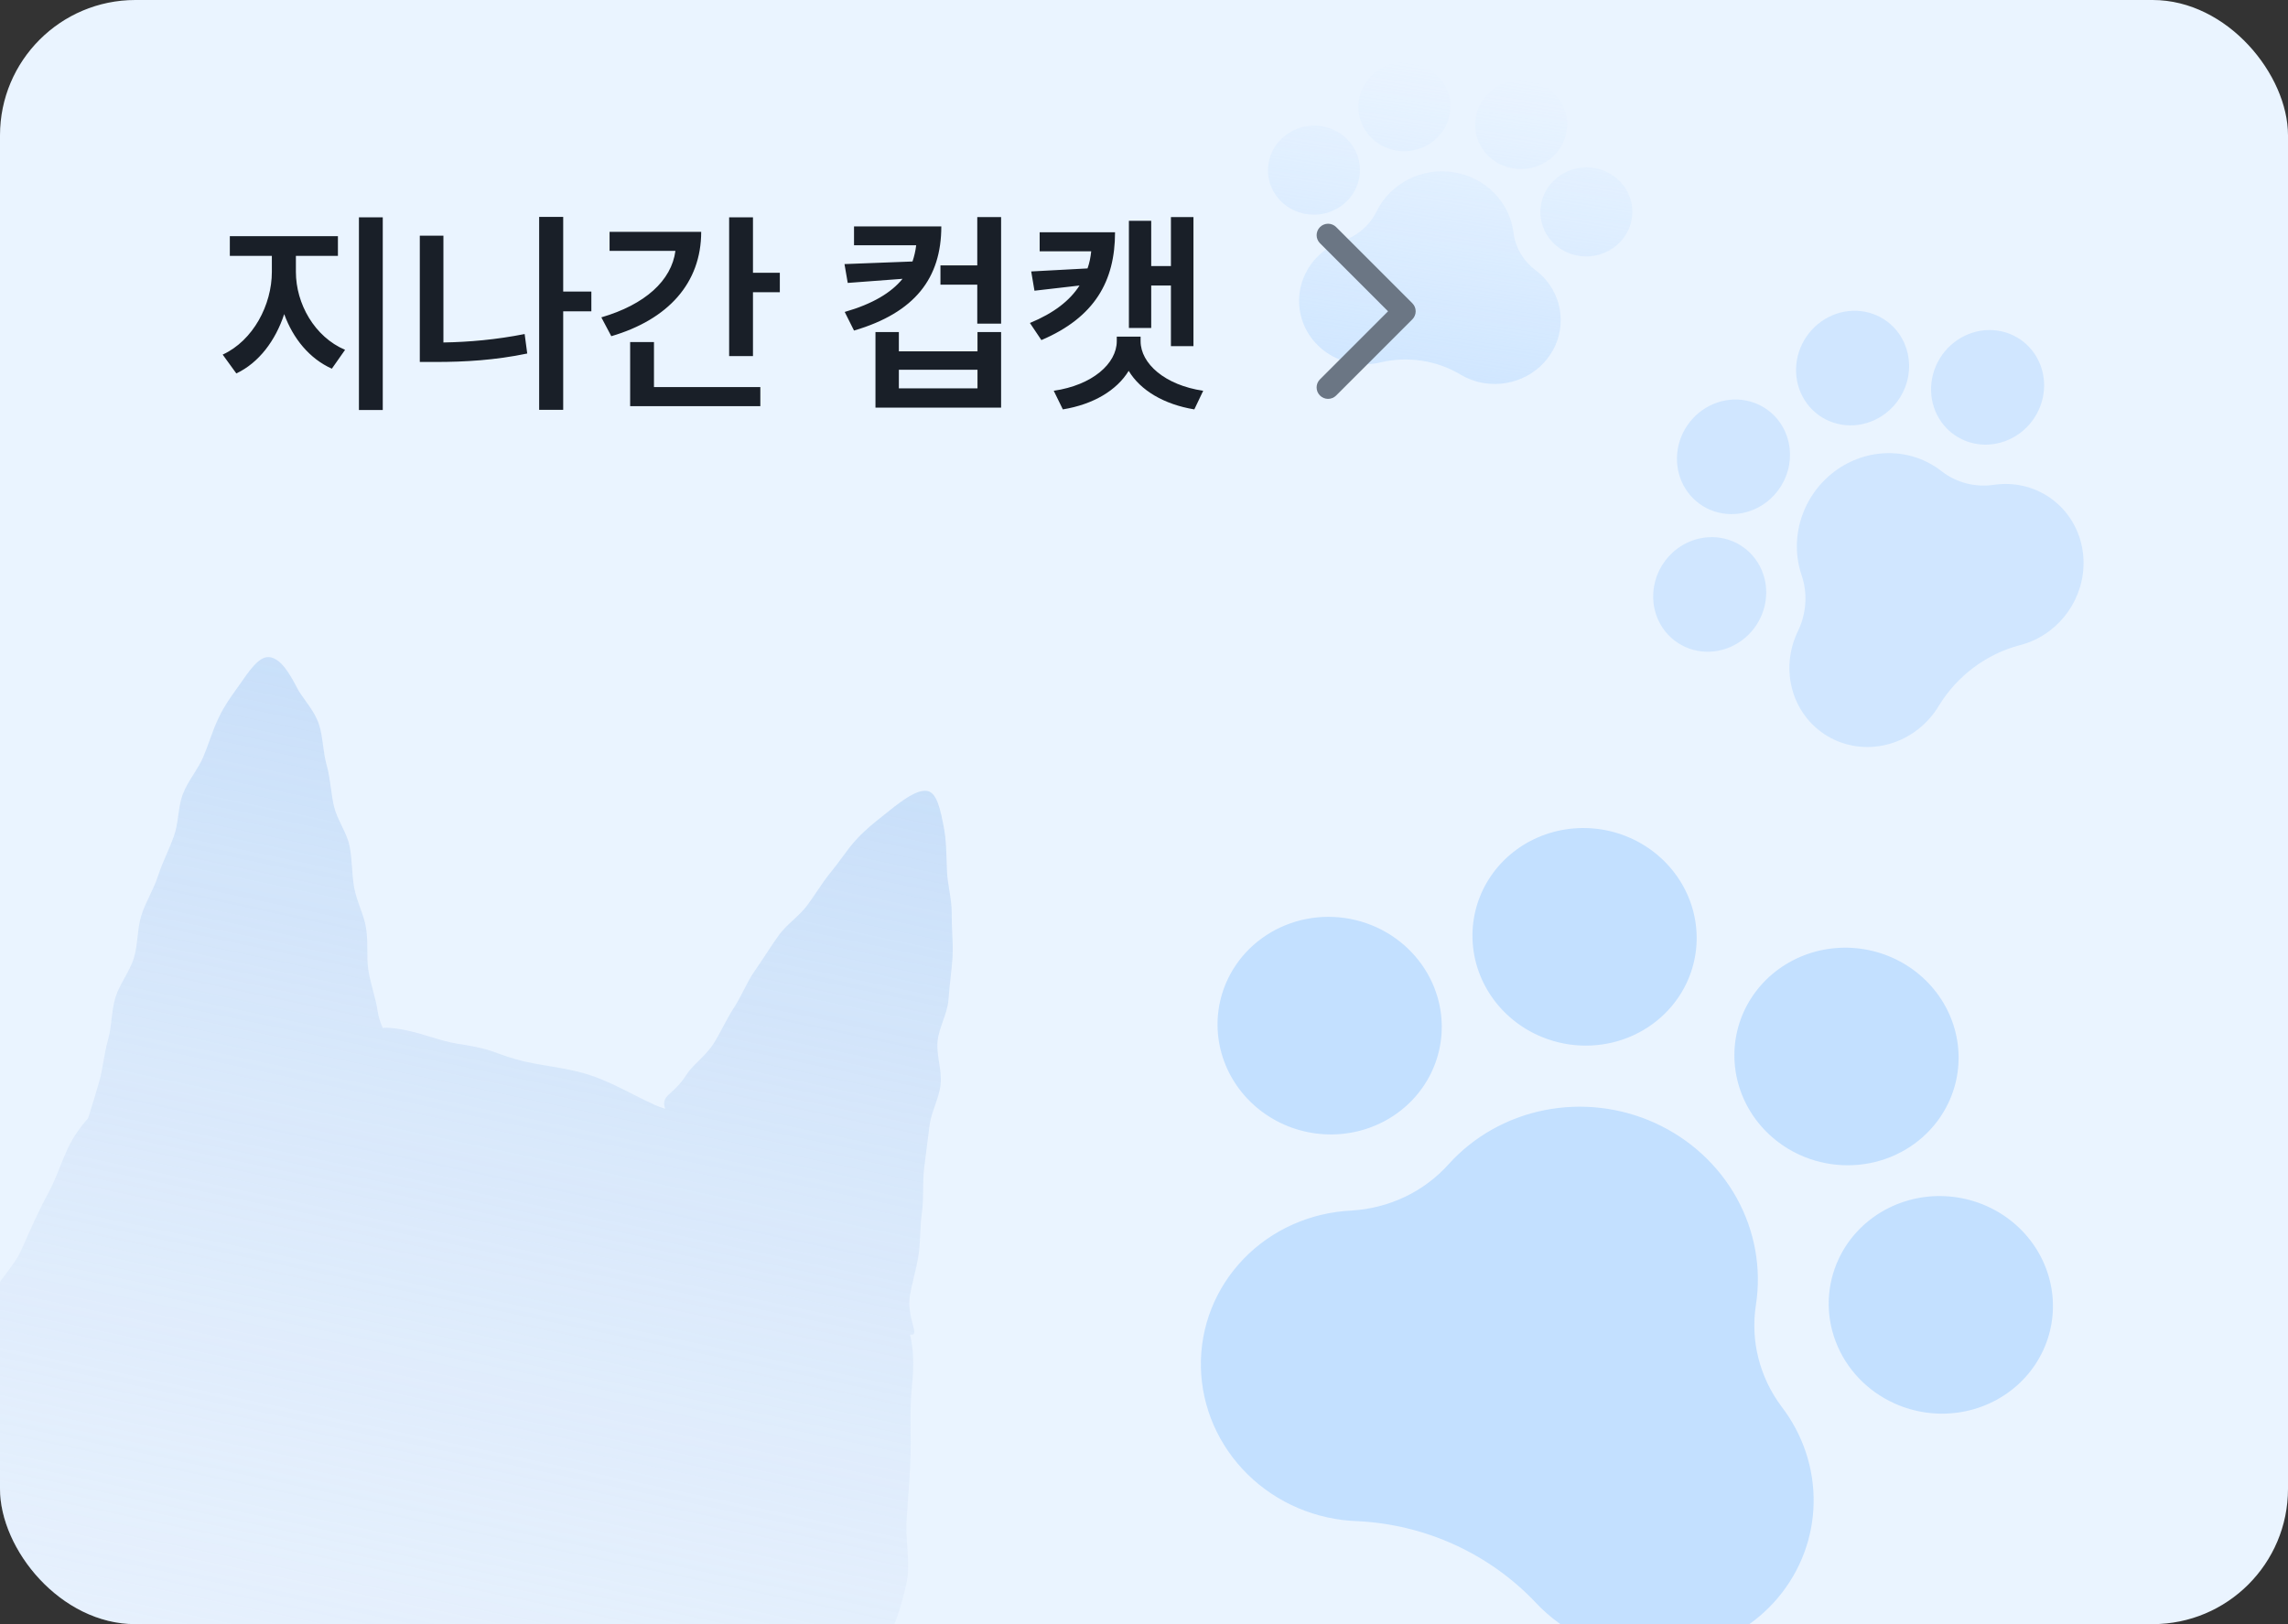 <svg width="169" height="120" viewBox="0 0 169 120" fill="none" xmlns="http://www.w3.org/2000/svg">
<rect x="0" y="0" width="169" height="120" fill="#333333" stroke="none"/>
<g clip-path="url(#clip0_2201_11154)">
<rect width="169" height="120" rx="10" fill="#EAF4FF"/>
<path d="M90.689 72.342C90.005 73.779 89.778 75.386 90.035 76.959C90.293 78.531 91.025 80 92.138 81.178C93.251 82.356 94.695 83.192 96.288 83.578C97.881 83.965 99.551 83.885 101.087 83.35C102.623 82.814 103.956 81.847 104.917 80.57C105.879 79.293 106.425 77.764 106.488 76.176C106.551 74.588 106.127 73.013 105.27 71.649C104.412 70.285 103.161 69.194 101.673 68.514C99.677 67.602 97.399 67.493 95.339 68.211C93.279 68.929 91.607 70.415 90.689 72.342ZM135.832 92.972C136.516 91.534 137.626 90.331 139.022 89.514C140.418 88.697 142.036 88.302 143.673 88.381C145.309 88.459 146.891 89.007 148.217 89.954C149.543 90.901 150.554 92.206 151.122 93.703C151.691 95.2 151.791 96.822 151.41 98.364C151.029 99.907 150.185 101.299 148.983 102.367C147.781 103.435 146.277 104.129 144.659 104.362C143.042 104.595 141.384 104.356 139.896 103.676C137.901 102.764 136.352 101.124 135.59 99.117C134.827 97.109 134.915 94.899 135.832 92.972ZM132.929 85.326C131.441 84.645 130.189 83.555 129.332 82.191C128.475 80.827 128.051 79.251 128.114 77.663C128.176 76.075 128.723 74.546 129.684 73.269C130.646 71.993 131.979 71.025 133.515 70.49C135.051 69.954 136.721 69.875 138.314 70.262C139.907 70.648 141.351 71.483 142.464 72.662C143.577 73.84 144.309 75.308 144.566 76.881C144.824 78.454 144.597 80.06 143.912 81.497C142.995 83.424 141.322 84.91 139.262 85.628C137.203 86.346 134.924 86.237 132.929 85.326ZM113.582 76.484C112.094 75.804 110.842 74.713 109.985 73.35C109.128 71.986 108.704 70.41 108.767 68.822C108.829 67.234 109.376 65.705 110.337 64.428C111.299 63.151 112.632 62.184 114.168 61.649C115.704 61.113 117.374 61.034 118.967 61.42C120.56 61.807 122.004 62.642 123.117 63.821C124.23 64.999 124.962 66.467 125.219 68.04C125.477 69.612 125.25 71.219 124.565 72.656C123.648 74.583 121.975 76.069 119.916 76.787C117.856 77.505 115.578 77.396 113.582 76.484ZM99.85 89.439C101.219 89.357 102.555 89.012 103.781 88.427C105.007 87.841 106.099 87.024 106.995 86.025C108.84 83.978 111.326 82.574 114.08 82.025C116.834 81.477 119.707 81.813 122.266 82.983C124.826 84.152 126.935 86.093 128.276 88.513C129.616 90.932 130.116 93.7 129.701 96.401C129.283 99.045 129.964 101.754 131.595 103.933C133.174 105.993 134.007 108.497 133.961 111.051C133.916 113.604 132.994 116.06 131.343 118.031C129.691 120.002 127.404 121.375 124.843 121.932C122.281 122.49 119.592 122.201 117.201 121.11C115.766 120.46 114.479 119.535 113.417 118.392C110.009 114.796 105.288 112.638 100.285 112.392C97.229 112.297 94.315 111.059 92.156 108.935C89.997 106.811 88.759 103.967 88.703 100.999C88.646 98.032 89.775 95.171 91.853 93.016C93.931 90.861 96.797 89.581 99.849 89.442L99.85 89.439Z" fill="#ABD3FF" fill-opacity="0.62"/>
<path d="M122.863 46.47C123.337 47.139 124.001 47.643 124.771 47.919C125.541 48.194 126.382 48.23 127.188 48.02C127.995 47.809 128.73 47.364 129.301 46.739C129.873 46.113 130.254 45.337 130.397 44.508C130.541 43.678 130.44 42.833 130.107 42.078C129.774 41.324 129.225 40.695 128.528 40.27C127.831 39.845 127.019 39.644 126.193 39.692C125.367 39.74 124.565 40.035 123.888 40.539C122.981 41.215 122.363 42.22 122.171 43.332C121.979 44.445 122.228 45.573 122.863 46.47ZM143.389 31.169C142.916 30.5 142.653 29.697 142.635 28.861C142.617 28.025 142.844 27.193 143.288 26.471C143.732 25.749 144.372 25.17 145.128 24.805C145.884 24.441 146.722 24.309 147.535 24.425C148.349 24.541 149.102 24.901 149.698 25.458C150.295 26.016 150.709 26.746 150.888 27.557C151.067 28.368 151.003 29.223 150.703 30.013C150.404 30.804 149.883 31.496 149.206 32C148.299 32.676 147.177 32.969 146.086 32.813C144.995 32.657 144.025 32.066 143.389 31.169ZM139.235 30.576C138.558 31.08 137.756 31.375 136.93 31.423C136.104 31.471 135.292 31.269 134.595 30.845C133.898 30.42 133.349 29.79 133.016 29.036C132.683 28.282 132.582 27.436 132.725 26.607C132.869 25.777 133.25 25.001 133.821 24.376C134.393 23.751 135.128 23.305 135.934 23.095C136.741 22.885 137.582 22.92 138.352 23.196C139.122 23.471 139.786 23.976 140.26 24.644C140.895 25.541 141.144 26.67 140.952 27.782C140.76 28.894 140.142 29.899 139.235 30.576ZM130.437 37.133C129.761 37.638 128.959 37.932 128.133 37.98C127.307 38.028 126.495 37.827 125.798 37.402C125.101 36.977 124.552 36.348 124.219 35.594C123.886 34.839 123.785 33.994 123.928 33.165C124.072 32.335 124.453 31.559 125.024 30.933C125.595 30.308 126.331 29.863 127.137 29.652C127.944 29.442 128.785 29.477 129.555 29.753C130.325 30.029 130.989 30.533 131.463 31.202C132.098 32.099 132.347 33.227 132.155 34.34C131.963 35.452 131.345 36.457 130.437 37.133ZM132.82 46.588C133.125 45.947 133.304 45.256 133.347 44.554C133.391 43.853 133.297 43.154 133.073 42.499C132.615 41.152 132.606 39.675 133.048 38.291C133.489 36.906 134.357 35.689 135.521 34.821C136.685 33.953 138.082 33.483 139.502 33.479C140.922 33.476 142.289 33.94 143.397 34.803C144.479 35.652 145.864 36.02 147.249 35.825C148.567 35.624 149.899 35.872 151.033 36.53C152.167 37.188 153.039 38.218 153.51 39.458C153.982 40.698 154.027 42.077 153.637 43.377C153.248 44.676 152.447 45.822 151.36 46.634C150.71 47.121 149.974 47.473 149.196 47.669C146.732 48.315 144.585 49.915 143.225 52.12C142.42 53.481 141.137 54.492 139.645 54.94C138.153 55.388 136.568 55.239 135.223 54.524C133.877 53.808 132.876 52.583 132.428 51.103C131.98 49.624 132.121 48.006 132.821 46.589L132.82 46.588Z" fill="#ABD3FF" fill-opacity="0.4"/>
<path d="M93.701 12.057C93.594 12.7 93.686 13.359 93.965 13.95C94.244 14.54 94.698 15.037 95.27 15.377C95.842 15.717 96.505 15.885 97.177 15.859C97.848 15.834 98.497 15.616 99.042 15.233C99.587 14.851 100.003 14.321 100.237 13.71C100.472 13.1 100.515 12.436 100.36 11.803C100.205 11.17 99.86 10.597 99.368 10.155C98.876 9.713 98.26 9.423 97.597 9.322C96.707 9.185 95.797 9.397 95.067 9.91C94.336 10.423 93.845 11.195 93.701 12.057ZM113.821 15.143C113.928 14.5 114.229 13.902 114.687 13.424C115.145 12.946 115.738 12.61 116.392 12.458C117.045 12.306 117.73 12.345 118.36 12.57C118.989 12.795 119.535 13.197 119.928 13.723C120.321 14.249 120.544 14.877 120.568 15.528C120.593 16.178 120.417 16.821 120.064 17.376C119.712 17.931 119.197 18.373 118.586 18.645C117.975 18.918 117.295 19.009 116.632 18.907C115.742 18.771 114.947 18.298 114.419 17.592C113.892 16.886 113.677 16.005 113.821 15.143ZM111.813 12.454C111.149 12.353 110.533 12.063 110.041 11.621C109.549 11.179 109.204 10.606 109.049 9.973C108.895 9.34 108.937 8.677 109.172 8.066C109.406 7.456 109.822 6.925 110.367 6.543C110.912 6.16 111.561 5.942 112.232 5.917C112.904 5.891 113.567 6.059 114.139 6.399C114.711 6.739 115.165 7.236 115.444 7.827C115.724 8.418 115.815 9.076 115.708 9.719C115.564 10.581 115.073 11.353 114.343 11.866C113.612 12.379 112.702 12.591 111.813 12.454ZM103.19 11.132C102.527 11.03 101.91 10.74 101.418 10.299C100.927 9.857 100.581 9.283 100.427 8.651C100.272 8.018 100.315 7.354 100.549 6.744C100.784 6.133 101.2 5.603 101.744 5.22C102.289 4.838 102.938 4.62 103.61 4.594C104.281 4.569 104.945 4.736 105.516 5.076C106.088 5.416 106.542 5.913 106.822 6.504C107.101 7.095 107.193 7.754 107.085 8.396C106.942 9.258 106.45 10.031 105.72 10.544C104.989 11.057 104.079 11.268 103.19 11.132ZM99.243 17.771C99.773 17.585 100.26 17.301 100.677 16.933C101.094 16.565 101.432 16.121 101.672 15.627C102.168 14.614 102.989 13.784 104.012 13.26C105.036 12.736 106.205 12.547 107.346 12.722C108.487 12.897 109.537 13.426 110.339 14.23C111.141 15.034 111.651 16.069 111.792 17.179C111.926 18.268 112.5 19.259 113.389 19.936C114.245 20.571 114.856 21.465 115.126 22.476C115.397 23.487 115.311 24.558 114.883 25.519C114.455 26.48 113.709 27.277 112.763 27.783C111.816 28.289 110.724 28.475 109.658 28.313C109.019 28.217 108.408 27.996 107.86 27.665C106.111 26.628 104.007 26.305 102.008 26.767C100.792 27.071 99.504 26.909 98.414 26.313C97.323 25.717 96.514 24.735 96.156 23.572C95.799 22.409 95.92 21.155 96.496 20.074C97.071 18.993 98.055 18.168 99.243 17.772L99.243 17.771Z" fill="url(#paint0_linear_2201_11154)" fill-opacity="0.4"/>
<path fill-rule="evenodd" clip-rule="evenodd" d="M67.216 98.608C67.564 100.018 67.466 101.394 67.323 102.846C67.241 103.781 67.251 104.749 67.26 105.719L67.26 105.72L67.26 105.72C67.266 106.348 67.273 106.976 67.254 107.597C67.219 108.762 67.137 109.906 67.053 111.063L67.053 111.063L67.053 111.063L67.053 111.064C67.023 111.474 66.994 111.886 66.966 112.301C66.923 112.95 66.968 113.602 67.014 114.251L67.014 114.251L67.014 114.251C67.079 115.187 67.145 116.117 66.942 117.023C66.598 118.558 66.141 120.088 65.384 121.498C64.928 122.361 64.13 122.958 63.288 123.589L63.287 123.589C62.837 123.926 62.374 124.272 61.943 124.674C61.687 124.914 61.438 125.166 61.185 125.422C60.402 126.213 59.584 127.039 58.427 127.663C58.148 127.816 57.866 127.979 57.579 128.145C56.573 128.726 55.496 129.348 54.217 129.777C53.792 129.923 53.356 130.09 52.908 130.261L52.908 130.261C51.901 130.646 50.835 131.054 49.713 131.294C48.722 131.505 47.69 131.472 46.657 131.439L46.657 131.439L46.657 131.439C46.001 131.418 45.344 131.397 44.697 131.439C44.327 131.462 43.958 131.475 43.588 131.479C43.644 131.775 43.689 132.099 43.719 132.456C43.754 132.762 43.808 133.083 43.864 133.418C43.971 134.051 44.087 134.736 44.095 135.464C44.101 136.2 44.076 136.974 44.05 137.767C44.043 138.007 44.035 138.249 44.028 138.493C44.011 139.001 43.879 139.527 43.747 140.056C43.627 140.537 43.506 141.019 43.47 141.494C43.432 141.981 43.51 142.478 43.588 142.978C43.671 143.502 43.753 144.029 43.702 144.548C43.653 145.054 43.492 145.542 43.332 146.03C43.172 146.517 43.011 147.005 42.961 147.511C42.907 148.066 42.825 148.615 42.744 149.158C42.677 149.606 42.611 150.049 42.561 150.488C42.498 151.012 42.479 151.531 42.461 152.036C42.443 152.538 42.426 153.025 42.365 153.49C42.29 154.09 42.296 154.669 42.301 155.209C42.306 155.675 42.31 156.113 42.261 156.511C42.163 157.217 42.276 157.801 42.366 158.266C42.511 159.014 42.596 159.455 41.647 159.596C40.77 159.727 40.413 159.483 39.983 159.188C39.659 158.966 39.294 158.716 38.635 158.577C37.865 158.414 37.47 158.383 37.077 158.353C36.685 158.323 36.295 158.292 35.539 158.133C34.78 157.972 34.408 157.86 34.035 157.748C33.663 157.635 33.29 157.523 32.531 157.363C31.773 157.202 31.386 157.154 31 157.106C30.614 157.058 30.228 157.009 29.469 156.849C28.71 156.689 28.324 156.64 27.938 156.592C27.552 156.544 27.166 156.496 26.407 156.335C25.648 156.175 25.287 156.008 24.927 155.841C24.566 155.673 24.204 155.506 23.446 155.346C22.687 155.185 22.306 155.114 21.924 155.043C21.543 154.972 21.162 154.901 20.403 154.74C19.644 154.58 19.254 154.55 18.864 154.52C18.474 154.49 18.084 154.461 17.326 154.3C16.567 154.14 16.18 154.096 15.793 154.053C15.405 154.009 15.018 153.965 14.26 153.805C13.501 153.645 13.143 153.464 12.785 153.283C12.427 153.102 12.069 152.921 11.31 152.76C10.666 152.624 10.266 152.65 9.912 152.673C9.432 152.704 9.036 152.729 8.229 152.338C8.198 151.49 8.176 150.509 8.376 149.384C8.491 148.701 8.69 147.982 8.9 147.228C8.968 146.981 9.037 146.73 9.105 146.476C9.201 146.097 9.278 145.7 9.357 145.297C9.47 144.715 9.586 144.118 9.766 143.534C9.94 142.977 10.157 142.416 10.374 141.853C10.521 141.472 10.668 141.091 10.802 140.71C10.991 140.174 11.203 139.649 11.415 139.123C11.576 138.723 11.738 138.323 11.889 137.917C12.098 137.358 12.335 136.826 12.575 136.287C12.739 135.918 12.905 135.546 13.064 135.16C13.272 134.656 13.523 134.177 13.769 133.708C13.987 133.292 14.201 132.884 14.378 132.472C14.59 131.977 14.676 131.441 14.759 130.92C14.838 130.424 14.915 129.942 15.097 129.523C15.336 128.975 15.682 128.505 16.005 128.064C16.281 127.689 16.541 127.335 16.706 126.973C17.024 126.266 17.015 125.745 17.008 125.363C17.008 125.354 17.008 125.345 17.008 125.337C16.67 125.11 16.327 124.907 15.971 124.752C15.169 124.391 14.31 124.209 13.478 124.033C12.646 123.857 11.842 123.687 11.149 123.349C10.41 122.982 9.688 122.655 9.004 122.346L9.004 122.346L9.004 122.346L9.003 122.346C8.138 121.955 7.334 121.591 6.636 121.208C5.404 120.529 4.795 120.28 4.301 120.077C3.712 119.836 3.285 119.662 2.157 118.902C1.052 118.11 0.318 116.813 -0.343 115.643C-0.475 115.409 -0.605 115.18 -0.734 114.961C-1.507 113.649 -2.241 112.154 -2.531 110.543C-2.713 109.585 -2.576 108.567 -2.435 107.519C-2.359 106.952 -2.282 106.376 -2.253 105.798C-2.186 104.669 -1.931 103.559 -1.664 102.398C-1.573 102.004 -1.481 101.604 -1.395 101.195C-1.255 100.533 -1.252 99.804 -1.25 99.07C-1.247 98.157 -1.245 97.235 -0.977 96.422C-0.716 95.627 -0.169 94.91 0.377 94.195C0.839 93.588 1.301 92.983 1.587 92.333L1.639 92.216C2.246 90.835 2.861 89.44 3.589 88.105C3.912 87.512 4.167 86.876 4.421 86.238C4.756 85.401 5.091 84.562 5.584 83.819C5.871 83.39 6.183 82.988 6.514 82.609C6.606 82.293 6.71 81.961 6.818 81.613C6.982 81.087 7.158 80.523 7.326 79.919C7.462 79.456 7.549 78.959 7.639 78.445C7.731 77.918 7.827 77.371 7.981 76.823C8.117 76.354 8.176 75.85 8.236 75.337C8.301 74.787 8.366 74.226 8.53 73.686C8.682 73.192 8.945 72.716 9.208 72.241C9.471 71.765 9.734 71.29 9.886 70.796C10.038 70.303 10.098 69.771 10.159 69.237C10.219 68.701 10.28 68.162 10.435 67.658C10.593 67.143 10.824 66.659 11.056 66.172L11.056 66.172C11.278 65.707 11.502 65.24 11.663 64.741C11.847 64.174 12.075 63.645 12.305 63.114C12.488 62.689 12.673 62.262 12.836 61.812C13.021 61.303 13.096 60.761 13.171 60.227C13.245 59.697 13.318 59.175 13.495 58.698C13.7 58.159 14.011 57.664 14.315 57.181C14.579 56.759 14.839 56.346 15.018 55.919C15.191 55.502 15.342 55.086 15.489 54.681L15.489 54.681L15.489 54.681C15.707 54.08 15.915 53.504 16.173 52.987C16.56 52.176 17.034 51.514 17.458 50.922C17.598 50.727 17.732 50.539 17.856 50.357C18.739 49.07 19.363 48.379 20.065 48.585C20.766 48.791 21.303 49.593 21.942 50.819C22.099 51.128 22.321 51.436 22.555 51.762C22.923 52.273 23.321 52.826 23.553 53.495C23.713 53.97 23.784 54.496 23.857 55.04L23.857 55.04L23.857 55.04C23.923 55.533 23.992 56.043 24.131 56.545C24.282 57.073 24.361 57.644 24.44 58.215L24.44 58.215L24.44 58.215C24.504 58.68 24.568 59.145 24.671 59.587C24.784 60.067 25.008 60.529 25.232 60.993C25.47 61.483 25.708 61.975 25.815 62.489C25.925 63.019 25.963 63.56 26.002 64.105L26.002 64.105L26.002 64.105C26.037 64.591 26.071 65.08 26.157 65.567C26.248 66.082 26.428 66.582 26.604 67.075C26.782 67.571 26.957 68.059 27.036 68.547C27.128 69.109 27.13 69.673 27.131 70.219L27.131 70.219C27.133 70.714 27.134 71.193 27.203 71.644C27.293 72.21 27.434 72.743 27.567 73.246L27.567 73.246C27.7 73.746 27.824 74.216 27.883 74.659C27.96 75.188 28.115 75.603 28.272 75.948C28.454 75.936 28.634 75.934 28.813 75.947C29.881 76.03 30.884 76.332 31.824 76.616L31.824 76.616L31.824 76.616C32.522 76.827 33.186 77.027 33.818 77.12C35.619 77.398 36.137 77.589 36.788 77.829C37.226 77.991 37.725 78.176 38.718 78.424C39.301 78.554 39.902 78.656 40.508 78.759C41.588 78.942 42.682 79.127 43.709 79.479C44.755 79.838 45.747 80.34 46.74 80.843L46.74 80.843C47.269 81.111 47.798 81.379 48.336 81.625C48.593 81.743 48.86 81.84 49.133 81.923C48.91 81.308 49.171 81.072 49.613 80.67C49.912 80.398 50.295 80.051 50.668 79.458C50.891 79.093 51.226 78.76 51.583 78.406C51.972 78.019 52.387 77.606 52.714 77.096C52.955 76.718 53.173 76.306 53.398 75.882L53.398 75.882C53.655 75.398 53.92 74.898 54.236 74.414C54.483 74.035 54.697 73.618 54.916 73.193L54.916 73.193C55.173 72.693 55.436 72.182 55.763 71.713C56.047 71.304 56.313 70.9 56.578 70.498L56.578 70.498L56.578 70.498L56.578 70.498L56.578 70.498C56.876 70.047 57.172 69.598 57.489 69.149C57.798 68.711 58.195 68.342 58.591 67.974C58.962 67.629 59.332 67.284 59.63 66.884C59.877 66.552 60.111 66.204 60.345 65.858L60.345 65.857L60.345 65.857C60.693 65.343 61.039 64.83 61.421 64.373C61.701 64.032 61.958 63.682 62.208 63.342C62.579 62.837 62.935 62.352 63.329 61.944C63.96 61.268 64.633 60.736 65.231 60.263C65.382 60.142 65.529 60.026 65.669 59.913C66.749 59.05 67.739 58.341 68.464 58.437C69.189 58.533 69.464 59.758 69.747 61.311C69.867 61.974 69.892 62.727 69.919 63.574L69.919 63.574L69.919 63.574L69.919 63.574C69.928 63.845 69.937 64.126 69.95 64.416C69.969 64.835 70.039 65.268 70.111 65.716C70.206 66.302 70.304 66.913 70.299 67.552C70.291 67.987 70.312 68.439 70.334 68.9L70.334 68.9L70.334 68.9C70.362 69.491 70.39 70.097 70.359 70.703C70.326 71.228 70.267 71.758 70.208 72.295C70.152 72.801 70.095 73.314 70.059 73.836C70.02 74.393 69.834 74.92 69.649 75.443L69.649 75.443L69.649 75.443C69.477 75.93 69.306 76.414 69.254 76.919C69.201 77.444 69.283 77.978 69.366 78.512L69.366 78.513C69.449 79.047 69.532 79.581 69.478 80.106C69.423 80.642 69.241 81.166 69.06 81.688C68.887 82.187 68.715 82.683 68.655 83.185C68.594 83.698 68.526 84.225 68.458 84.751C68.389 85.277 68.321 85.803 68.26 86.317C68.194 86.854 68.189 87.39 68.185 87.916L68.185 87.916L68.185 87.917C68.18 88.451 68.175 88.975 68.107 89.48C68.022 90.073 67.995 90.651 67.968 91.208L67.968 91.208L67.968 91.208L67.968 91.209C67.945 91.699 67.922 92.172 67.862 92.625C67.765 93.289 67.617 93.905 67.479 94.475C67.374 94.91 67.276 95.319 67.211 95.702C67.081 96.557 67.278 97.307 67.416 97.833C67.56 98.382 67.64 98.686 67.216 98.608Z" fill="url(#paint1_linear_2201_11154)" fill-opacity="0.6"/>
<path d="M16.976 17.448H24.96V18.904H21.856V20.088C21.856 22.44 23.232 24.888 25.488 25.848L24.512 27.24C22.864 26.504 21.648 25.016 20.992 23.208C20.352 25.16 19.12 26.808 17.456 27.592L16.448 26.2C18.704 25.16 20.08 22.52 20.08 20.088V18.904H16.976V17.448ZM26.512 30.296V16.056H28.272V30.296H26.512ZM39.824 16.024H41.6V21.544H43.68V23H41.6V30.28H39.824V16.024ZM31.008 26.744V17.416H32.752V25.304C34.64 25.272 36.656 25.096 38.752 24.68L38.944 26.12C36.56 26.616 34.32 26.744 32.192 26.744H31.008ZM53.857 16.056H55.617V20.152H57.601V21.592H55.617V26.312H53.857V16.056ZM44.417 23.448C47.649 22.504 49.601 20.728 49.889 18.536H45.025V17.128H51.793C51.793 20.92 49.345 23.608 45.153 24.84L44.417 23.448ZM46.545 30.008V25.272H48.305V28.6H56.161V30.008H46.545ZM69.465 19.608H72.185V16.04H73.945V23.912H72.185V21.032H69.465V19.608ZM62.377 19.512L67.401 19.32C67.529 18.936 67.625 18.536 67.673 18.12H63.081V16.728H69.529C69.529 20.536 67.593 23.096 63.081 24.424L62.393 23.048C64.457 22.456 65.833 21.624 66.665 20.6L62.617 20.904L62.377 19.512ZM64.665 30.12V24.536H66.393V25.96H72.201V24.536H73.945V30.12H64.665ZM66.393 28.696H72.201V27.32H66.393V28.696ZM82.361 17.16C82.361 20.776 80.857 23.448 76.921 25.128L76.073 23.864C77.849 23.128 79.017 22.216 79.737 21.096L76.409 21.48L76.169 20.056L80.329 19.832C80.473 19.432 80.553 19.016 80.601 18.568H76.793V17.16H82.361ZM77.833 28.872C80.697 28.456 82.489 26.856 82.489 25.208V24.872H84.249V25.208C84.249 26.856 86.041 28.456 88.873 28.872L88.217 30.248C85.977 29.88 84.233 28.84 83.369 27.4C82.489 28.84 80.761 29.88 78.505 30.248L77.833 28.872ZM83.385 24.232V16.312H85.033V19.656H86.489V16.04H88.153V25.576H86.489V21.096H85.033V24.232H83.385Z" fill="#191F28"/>
<path d="M104.318 23.598L98.693 29.223C98.534 29.382 98.319 29.471 98.095 29.471C97.871 29.471 97.656 29.382 97.498 29.223C97.339 29.065 97.25 28.85 97.25 28.625C97.25 28.401 97.339 28.186 97.498 28.028L102.526 23.001L97.499 17.973C97.421 17.895 97.358 17.802 97.316 17.699C97.273 17.596 97.251 17.486 97.251 17.375C97.251 17.265 97.273 17.155 97.316 17.052C97.358 16.95 97.421 16.856 97.499 16.778C97.577 16.699 97.671 16.637 97.773 16.595C97.876 16.552 97.986 16.53 98.097 16.53C98.208 16.53 98.317 16.552 98.42 16.595C98.523 16.637 98.616 16.699 98.694 16.778L104.319 22.403C104.398 22.481 104.46 22.575 104.503 22.677C104.545 22.78 104.567 22.89 104.567 23.001C104.567 23.112 104.545 23.222 104.502 23.324C104.459 23.427 104.397 23.52 104.318 23.598Z" fill="#6B7684"/>
</g>
<defs>
<linearGradient id="paint0_linear_2201_11154" x1="104.864" y1="27.6" x2="108.292" y2="5.248" gradientUnits="userSpaceOnUse">
<stop stop-color="#ABD3FF"/>
<stop offset="1" stop-color="#ABD3FF" stop-opacity="0"/>
</linearGradient>
<linearGradient id="paint1_linear_2201_11154" x1="44.263" y1="53.317" x2="22.603" y2="155.745" gradientUnits="userSpaceOnUse">
<stop stop-color="#B3D2F6"/>
<stop offset="1" stop-color="#E3E8F5" stop-opacity="0"/>
</linearGradient>
<clipPath id="clip0_2201_11154">
<rect width="169" height="120" rx="10" fill="white"/>
</clipPath>
</defs>
</svg>
